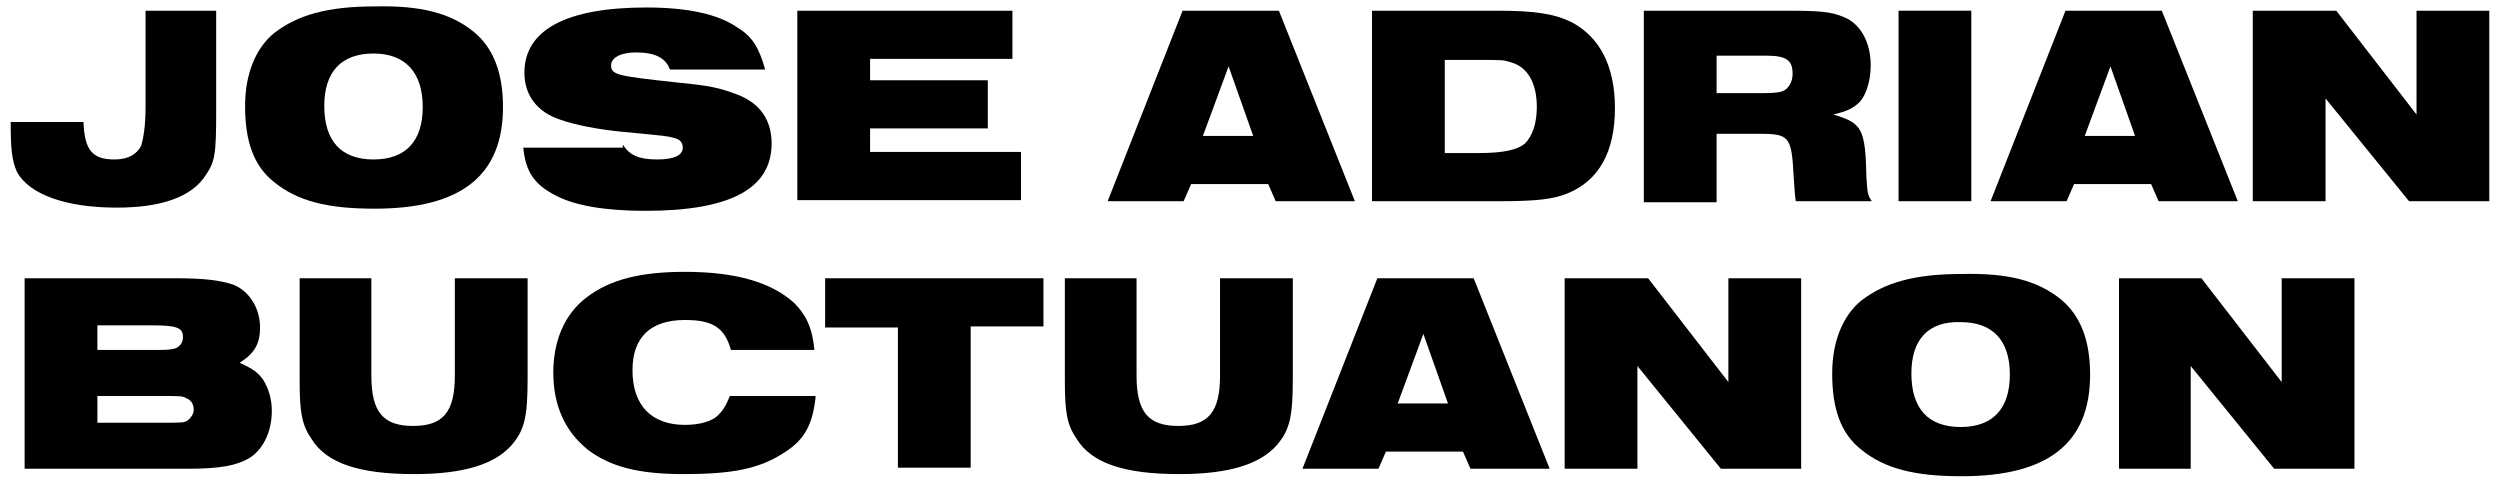 <?xml version="1.0" encoding="utf-8"?>
<!-- Generator: Adobe Illustrator 26.5.0, SVG Export Plug-In . SVG Version: 6.00 Build 0)  -->
<svg version="1.1" id="Layer_1" xmlns="http://www.w3.org/2000/svg" xmlns:xlink="http://www.w3.org/1999/xlink" x="0px" y="0px"
	 viewBox="0 0 233.6 44.9" style="enable-background:new 0 0 233.6 44.9;" xml:space="preserve">
<g>
	<path d="M20.2,1v9.4c0,4-0.1,4.7-1,6c-1.3,2-4.1,3-8.3,3c-4.7,0-8.1-1.2-9.3-3.3C1.1,15,1,13.9,1,11.4h6.8c0.1,2.6,0.8,3.5,2.9,3.5
		c1.3,0,2.1-0.5,2.5-1.3c0.2-0.7,0.4-1.8,0.4-3.6V1H20.2z"/>
	<path d="M44.3,3c1.8,1.5,2.7,3.8,2.7,7c0,6.4-3.9,9.5-12,9.5c-4.4,0-7.2-0.7-9.4-2.5c-1.9-1.5-2.7-3.8-2.7-7.1c0-3,1-5.4,2.7-6.8
		c2.2-1.7,5-2.5,9.4-2.5C39.3,0.5,42.1,1.2,44.3,3z M30.3,9.9c0,3.3,1.6,5,4.6,5c3,0,4.6-1.7,4.6-4.9S37.9,5,34.9,5
		C31.9,5,30.3,6.7,30.3,9.9z"/>
	<path d="M58.2,13.5c0.6,1,1.5,1.4,3.2,1.4c1.6,0,2.4-0.4,2.4-1.1c0-0.5-0.3-0.8-0.8-0.9c-0.6-0.2-0.9-0.2-5-0.6
		c-2-0.2-4.2-0.6-5.6-1.1c-2.2-0.7-3.4-2.3-3.4-4.4c0-4,3.9-6.1,11.4-6.1c3.8,0,6.6,0.6,8.4,1.8c1.5,0.9,2.1,1.9,2.7,4h-8.9
		c-0.4-1.1-1.4-1.6-3.2-1.6c-1.4,0-2.3,0.5-2.3,1.2c0,0.9,0.6,1,6.1,1.6c3.1,0.3,4,0.5,5.6,1.1c2.2,0.8,3.3,2.4,3.3,4.6
		c0,4.2-3.8,6.3-11.8,6.3c-3.8,0-6.7-0.5-8.5-1.5c-1.9-1-2.7-2.2-2.9-4.4H58.2z"/>
	<path d="M74.5,1h20.1v4.5H81.3v2h11v4.5h-11v2.2h14.1v4.5H74.5V1z"/>
	<path d="M110.5,1h9l7.1,17.8h-7.4l-0.7-1.6h-7.2l-0.7,1.6h-7.1L110.5,1z M117.1,12.7l-2.3-6.5l-2.4,6.5H117.1z"/>
	<path d="M128.1,1h11.8c3.6,0,5.4,0.3,7,1.1c2.6,1.4,4,4.1,4,8c0,4.1-1.5,6.8-4.5,8c-1.3,0.5-2.7,0.7-6.3,0.7h-11.9V1z M138.2,14.3
		c2.3,0,3.6-0.3,4.3-0.9c0.7-0.7,1.1-1.9,1.1-3.4c0-2.3-0.9-3.8-2.5-4.2c-0.6-0.2-0.8-0.2-2.9-0.2h-3.2v8.7H138.2z"/>
	<path d="M153.6,1h13.2c3.4,0,4.3,0.1,5.5,0.6c1.5,0.6,2.5,2.3,2.5,4.5c0,1.4-0.4,2.7-1,3.4c-0.6,0.6-1.2,0.9-2.5,1.2
		c2.7,0.8,3,1.3,3.1,5.9c0.1,1.4,0.1,1.6,0.5,2.2h-7.1c-0.1-0.7-0.1-0.9-0.2-2.3c-0.2-3.8-0.4-4-3.3-4h-3.9v6.4h-6.8V1z M164.9,8.7
		c1.1,0,1.6-0.1,1.9-0.3c0.4-0.3,0.7-0.8,0.7-1.5c0-1.3-0.6-1.7-2.5-1.7h-4.6v3.5H164.9z"/>
	<path d="M177.4,1h6.8v17.8h-6.8V1z"/>
	<path d="M193,1h9l7.1,17.8h-7.4l-0.7-1.6h-7.2l-0.7,1.6h-7.1L193,1z M199.5,12.7l-2.3-6.5l-2.4,6.5H199.5z"/>
	<path d="M210.6,1h7.7l7.5,9.7V1h6.8v17.8h-7.5l-7.8-9.6v9.6h-6.8V1z"/>
	<path d="M2.3,26h14c2.9,0,4.3,0.2,5.5,0.6c1.5,0.6,2.5,2.2,2.5,4c0,1.5-0.5,2.4-1.9,3.3c1.3,0.6,1.7,0.9,2.2,1.6
		c0.5,0.8,0.8,1.8,0.8,2.9c0,1.9-0.8,3.6-2.1,4.4c-1.2,0.7-2.7,1-5.8,1H2.3V26z M14,32.7c1.4,0,1.7,0,2.2-0.1
		c0.5-0.1,0.9-0.5,0.9-1.1c0-0.9-0.6-1.1-3-1.1h-5v2.3H14z M14.8,39.5c2.3,0,2.4,0,2.7-0.2c0.3-0.2,0.6-0.6,0.6-1
		c0-0.5-0.2-0.9-0.7-1.1C17,37,16.9,37,14.8,37H9.1v2.5H14.8z"/>
	<path d="M34.7,26v9.1c0,3.4,1.1,4.7,3.9,4.7c2.8,0,3.9-1.3,3.9-4.7V26h6.8v9.4c0,3.6-0.3,4.8-1.5,6.2c-1.6,1.8-4.5,2.7-9.1,2.7
		c-5.1,0-8.2-1-9.6-3.3c-0.9-1.3-1.1-2.5-1.1-5.4V26H34.7z"/>
	<path d="M76.2,37.2c-0.3,2.6-1.1,4-3.1,5.2c-2.2,1.4-4.7,1.9-9.2,1.9c-4.3,0-6.9-0.7-9-2.3c-2.1-1.7-3.2-4.1-3.2-7.2
		c0-3,1.1-5.5,3.1-7c2.2-1.7,5.1-2.4,9.2-2.4c4.8,0,8.1,1,10.2,2.9c1.1,1.1,1.7,2.3,1.9,4.4h-7.8c-0.6-2.1-1.7-2.8-4.3-2.8
		c-3.2,0-4.9,1.6-4.9,4.7c0,3.3,1.8,5.1,4.9,5.1c1.3,0,2.5-0.3,3.1-0.9c0.4-0.4,0.7-0.8,1.1-1.8H76.2z"/>
	<path d="M83.9,30.6h-6.8V26h20.4v4.5h-6.8v13.2h-6.8V30.6z"/>
	<path d="M106.2,26v9.1c0,3.4,1.1,4.7,3.9,4.7c2.8,0,3.9-1.3,3.9-4.7V26h6.8v9.4c0,3.6-0.3,4.8-1.5,6.2c-1.6,1.8-4.5,2.7-9.1,2.7
		c-5.1,0-8.2-1-9.6-3.3c-0.9-1.3-1.1-2.5-1.1-5.4V26H106.2z"/>
	<path d="M128.7,26h9l7.1,17.8h-7.4l-0.7-1.6h-7.2l-0.7,1.6h-7.1L128.7,26z M135.3,37.7l-2.3-6.5l-2.4,6.5H135.3z"/>
	<path d="M146.3,26h7.7l7.5,9.7V26h6.8v17.8h-7.5l-7.8-9.6v9.6h-6.8V26z"/>
	<path d="M192.6,28c1.8,1.5,2.7,3.8,2.7,7c0,6.4-3.9,9.5-12,9.5c-4.4,0-7.2-0.7-9.4-2.5c-1.9-1.5-2.7-3.8-2.7-7.1c0-3,1-5.4,2.7-6.8
		c2.2-1.7,5-2.5,9.4-2.5C187.6,25.5,190.4,26.2,192.6,28z M178.6,34.9c0,3.3,1.6,5,4.6,5c3,0,4.6-1.7,4.6-4.9s-1.6-4.9-4.6-4.9
		C180.2,30,178.6,31.7,178.6,34.9z"/>
	<path d="M198,26h7.7l7.5,9.7V26h6.8v17.8h-7.5l-7.8-9.6v9.6H198V26z"/>
</g>
</svg>
